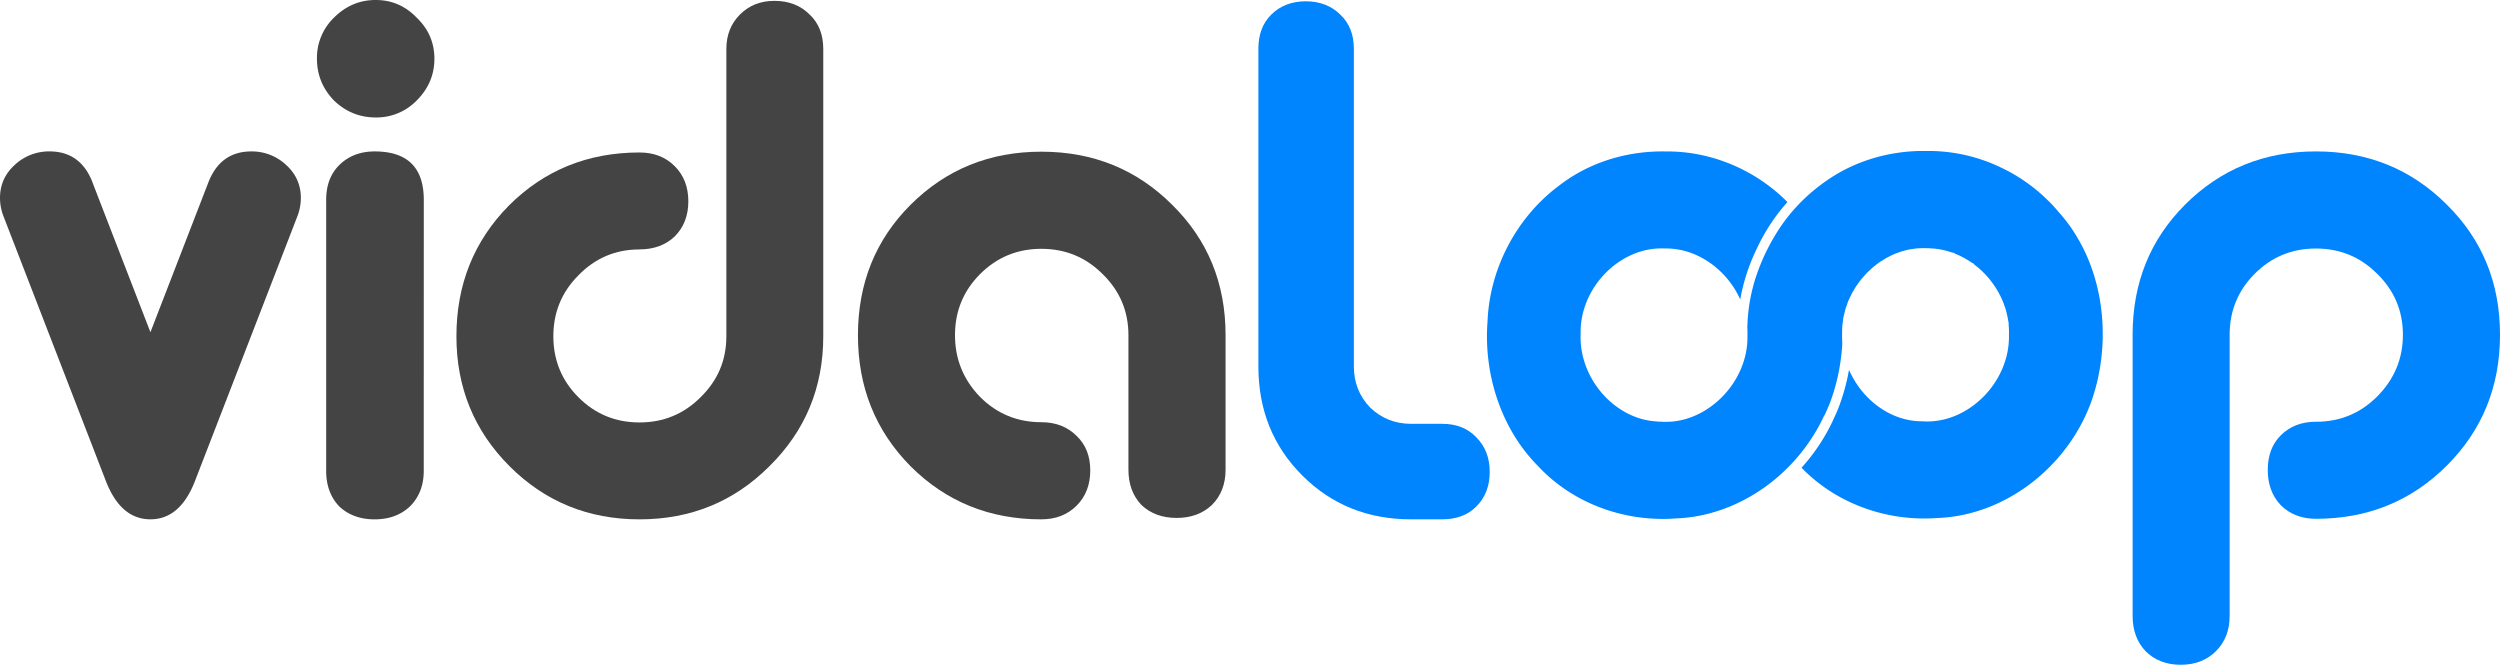 <svg xmlns="http://www.w3.org/2000/svg" viewBox="0 0 2525.07 671.44"><defs><style>.cls-1{fill:#444;}.cls-2{fill:#0085ff;}</style></defs><g id="Layer_2" data-name="Layer 2"><g id="Layer_1-2" data-name="Layer 1"><path id="Path" class="cls-1" d="M93.44,184.33l58.49,151.21,58.49-151.21q12.12-31.4,43.51-31.39a50.46,50.46,0,0,1,34.95,13.55q15,13.56,15,33.53a51.46,51.46,0,0,1-3.56,18.54L196.87,486q-15,38.52-44.94,38.52T107,486L3.57,218.56A51.27,51.27,0,0,1,0,200q0-20,15-33.53a50.48,50.48,0,0,1,35-13.55q31.38,0,43.51,31.39Z"/><path id="Shape" class="cls-1" d="M428,475.64q0,21.9-13.87,35.78-13.87,13.14-35.77,13.14t-35.78-13.14q-13.14-13.87-13.14-35.78V201.86q0-21.9,13.14-35.05Q356.5,153,378.4,152.94q49.64,0,49.64,48.92ZM379.44,0q-24.29,0-42.16,17.87a56.44,56.44,0,0,0-17.15,41.45q0,24.3,17.15,42.16,17.87,17.16,42.16,17.16a56.49,56.49,0,0,0,41.46-17.16q17.87-17.87,17.86-42.16T420.9,17.87Q403.74,0,379.44,0Z"/><path id="Path-2" data-name="Path" class="cls-1" d="M645.9,251.94q-36.25,0-61.63,26.1-25.38,25.38-25.37,61.63t25.37,61.63q25.38,25.38,61.63,25.38t61.63-25.38q26.1-25.38,26.11-61.63V49.44q0-21,13.77-34.8T782.21.87q21.76,0,35.53,13.77,13.78,13,13.78,34.8V339.67q0,77.58-54.38,131.23-53.65,53.66-131.23,53.66T514.67,470.9Q461,417.25,461,339.67q0-78.3,52.93-132,53.65-53.65,132-53.66,21.75,0,35.53,13.78t13.78,35.53q0,21.75-13.78,35.52-13.77,13.05-35.53,13.06Z"/><path id="Path-3" data-name="Path" class="cls-1" d="M1051.81,524.56q-78.48,0-132.26-53.78-53.06-53.77-53-132.27t53-131.53q53.78-53.78,132.26-53.78T1184.08,207q53.78,53.05,53.78,131.53v135.9q0,21.81-13.81,35.61-13.82,13.08-35.61,13.08T1152.83,510q-13.08-13.8-13.08-35.61V338.51q0-36.33-26.16-61.77-25.44-25.42-61.77-25.43T990,276.74q-25.42,25.44-25.43,61.77T990,401q25.44,25.44,61.78,25.44,21.79,0,35.61,13.8,13.8,13.1,13.8,34.89t-13.8,35.61q-13.82,13.8-35.61,13.8Z"/><path id="Path-4" data-name="Path" class="cls-2" d="M1456.83,524.56h-31.44q-65.75,0-110.06-44.31T1271,370.19v-321q0-21.43,12.86-34.3,13.59-13.57,35-13.58t35,13.58q13.57,12.86,13.58,34.3v321q0,24.3,16.44,41.45,17.14,16.44,41.45,16.44h31.44q21.45,0,34.31,13.58,13.58,13.57,13.58,35t-13.58,35q-12.87,12.87-34.31,12.87Z"/><path id="Path-5" data-name="Path" class="cls-2" d="M2339.16,426q36.32,0,61.73-25.42Q2427,374.42,2427,338.12t-26.14-61.73Q2375.47,251,2339.16,251t-61.73,25.41Q2252,301.81,2252,338.12V622.06q0,21.8-13.8,35.59t-35.58,13.79q-21.79,0-35.59-13.79Q2154,643.85,2154,622.06V338.12q0-78.44,53-131.44,53.75-53.73,132.17-53.74t132.17,53.74q53.74,53,53.74,131.44t-53.74,132.17Q2417.6,524,2339.16,524q-21.78,0-35.58-13.8-13.08-13.8-13.07-35.59t13.07-34.85q13.8-13.8,35.58-13.8Z"/><path class="cls-2" d="M2116.05,393.8c.3-1.08.6-2.16.89-3.25.24-.93.49-1.87.72-2.81.27-1.09.54-2.19.79-3.29.22-.94.44-1.88.64-2.82q.36-1.67.69-3.33c.19-.95.38-1.89.55-2.84.21-1.12.4-2.25.59-3.37.16-.94.32-1.89.47-2.83.18-1.15.33-2.29.49-3.44.13-.93.26-1.87.38-2.8.14-1.17.26-2.34.39-3.51.1-.92.2-1.84.29-2.76.11-1.2.2-2.41.29-3.61.06-.89.14-1.79.2-2.68.08-1.26.13-2.53.18-3.79,0-.84.09-1.67.12-2.51,0-1.39.06-2.78.08-4.18,0-.71,0-1.42,0-2.13,0-1.94,0-3.89-.07-5.83,0-.16,0-.32,0-.48q-.09-3.15-.27-6.3c0-.66-.1-1.32-.14-2-.1-1.44-.2-2.88-.32-4.32-.08-.82-.17-1.63-.26-2.45-.12-1.27-.25-2.54-.4-3.81-.11-.88-.23-1.75-.35-2.63-.16-1.2-.32-2.41-.5-3.61-.14-.9-.3-1.81-.45-2.71-.19-1.17-.38-2.33-.59-3.49-.17-.92-.36-1.84-.54-2.75-.23-1.14-.45-2.27-.7-3.4-.2-.93-.42-1.85-.63-2.78-.26-1.11-.52-2.22-.8-3.33-.23-.93-.48-1.85-.73-2.77-.29-1.1-.59-2.19-.9-3.28-.26-.92-.54-1.84-.82-2.76-.32-1.08-.65-2.16-1-3.23-.29-.91-.6-1.83-.91-2.74s-.73-2.12-1.11-3.17-.66-1.81-1-2.71-.8-2.09-1.22-3.13q-.52-1.33-1.08-2.67c-.43-1-.88-2.06-1.33-3.09-.39-.87-.77-1.75-1.17-2.62s-1-2-1.45-3-.83-1.72-1.25-2.57c-.51-1-1-2-1.57-3s-.88-1.67-1.33-2.5c-.55-1-1.12-2-1.69-3-.47-.81-.93-1.62-1.41-2.42-.59-1-1.21-2-1.83-3-.48-.77-1-1.55-1.46-2.32-.65-1-1.33-2-2-3-.5-.73-1-1.46-1.5-2.18-.72-1-1.47-2-2.22-3-.49-.66-1-1.33-1.47-2-.85-1.11-1.73-2.18-2.6-3.26-.44-.54-.86-1.09-1.3-1.62q-2-2.4-4.1-4.72-1.53-1.84-3.12-3.63c-.34-.39-.69-.76-1-1.14-.72-.8-1.44-1.61-2.17-2.39-.44-.47-.9-.93-1.34-1.39-.65-.69-1.3-1.37-2-2-.5-.51-1-1-1.53-1.51s-1.23-1.22-1.86-1.82-1.09-1-1.63-1.52-1.22-1.15-1.85-1.71-1.14-1-1.71-1.51-1.23-1.09-1.85-1.62-1.19-1-1.79-1.5l-1.85-1.52c-.61-.5-1.24-1-1.87-1.48s-1.22-1-1.84-1.44-1.29-1-1.94-1.44l-1.85-1.37c-.66-.48-1.32-.94-2-1.4s-1.24-.88-1.87-1.31l-2-1.36-1.89-1.24-2.08-1.3-1.91-1.19-2.13-1.25-1.92-1.12c-.72-.41-1.44-.8-2.17-1.2s-1.29-.72-2-1.07-1.46-.76-2.2-1.14l-2-1c-.74-.37-1.48-.72-2.23-1.08s-1.32-.65-2-1l-2.25-1c-.67-.3-1.35-.61-2-.9s-1.5-.64-2.26-1l-2.06-.86-2.28-.88c-.69-.27-1.39-.55-2.09-.81l-2.29-.82-2.12-.74-2.3-.76c-.72-.23-1.43-.47-2.15-.69l-2.31-.69-2.18-.64c-.77-.22-1.54-.42-2.31-.62s-1.47-.4-2.21-.58-1.54-.38-2.31-.56-1.49-.36-2.24-.52l-2.31-.49-2.27-.47-2.31-.42c-.76-.14-1.53-.28-2.29-.4l-2.3-.36-2.33-.34-2.3-.29-2.34-.28-2.3-.23-2.35-.21-2.3-.16-2.37-.14-2.3-.1-2.38-.08-2.3,0c-1.11,0-2.22,0-3.34,0h0c-1.14,0-2.27,0-3.41,0h-1.51l-2,0-1.53,0c-.67,0-1.33,0-2,.06l-1.57.08-2,.1-1.57.1-2,.14-1.58.14-1.94.17-1.59.17-1.92.21-1.59.2-1.92.26-1.58.23-1.92.29-1.58.26-1.9.32-1.59.3-1.88.36-1.58.33-1.88.4-1.58.36-1.87.44-1.57.39c-.62.16-1.24.31-1.85.48s-1,.28-1.57.42l-1.85.51-1.55.46-1.84.55-1.55.49-1.82.59-1.54.52c-.6.2-1.21.41-1.81.63l-1.53.54-1.79.67-1.52.58-1.78.71-1.51.61-1.76.75-1.5.64-1.75.79-1.48.67-1.74.83-1.46.7-1.73.87-1.44.73-1.72.91-1.42.77-1.71.95-1.39.79-1.71,1-1.36.81-1.71,1.06-1.31.82-1.73,1.13-1.27.83-1.76,1.21-1.18.82c-.66.46-1.31.93-2,1.4l-1,.69c-1,.71-1.92,1.44-2.87,2.17-2.82,2.1-5.59,4.29-8.28,6.57a178.69,178.69,0,0,0-30.9,33.87,208.93,208.93,0,0,0-26.82,54.83q-2.66,8.64-4.46,17.55a174.11,174.11,0,0,0-3.26,27.1c0,.57-.07,1.14-.1,1.71h0a33.66,33.66,0,0,0,0,3.48c0,.13,0,.25,0,.38.07,1.44.09,2.88.08,4.34,0,.72,0,1.45,0,2.18,0,2.06,0,4.12-.13,6.16,0,.73-.09,1.45-.15,2.17,0,.11,0,.23,0,.34-.24,2.67-.63,5.31-1.13,7.92,0,.2-.06.39-.1.59q-.77,3.81-1.88,7.53c-.08.24-.14.49-.22.74-.74,2.42-1.6,4.8-2.56,7.14-.11.28-.22.57-.34.85-1,2.3-2,4.55-3.19,6.75-.15.3-.3.6-.46.9q-1.76,3.25-3.77,6.35c-.09.15-.19.3-.29.45s-.19.3-.29.45c-.68,1-1.37,2-2.09,3s-1.45,2-2.21,2.92l-.68.87q-2.3,2.84-4.8,5.49l-.76.79c-1.69,1.75-3.45,3.42-5.26,5l-.82.71q-2.77,2.37-5.71,4.52l-.41.29-.42.3c-.28.2-.58.39-.87.58-1.21.82-2.42,1.65-3.67,2.41-.53.32-1.05.67-1.58,1l-.44.25-.38.22c-2.13,1.22-4.3,2.36-6.53,3.38-.24.12-.5.22-.75.34-1.13.51-2.28,1-3.43,1.45s-2.32.9-3.49,1.3l-.62.2c-2.41.8-4.85,1.49-7.32,2.05l-.44.08-1.92.4c-.64.12-1.28.24-1.92.34-1.29.22-2.59.4-3.89.54H1690c-1.16.12-2.33.21-3.5.28l-.29,0c-1.12,0-2.24.08-3.37.09h-1.07c-1.43,0-2.87-.07-4.31-.17h-.58a34.68,34.68,0,0,1-3.92-.24c-42.6-2.59-78.36-44.05-76.46-88.34-1.23-46.63,39.87-88.48,84.77-86.34,32.7-.72,63,21.42,76.44,51.54.28-1.6.57-3.2.89-4.79,1.25-6.2,2.83-12.44,4.71-18.53a193,193,0,0,1,10.36-26.49,195.65,195.65,0,0,1,17.82-31.13,191.7,191.7,0,0,1,13.87-17.5c-32.6-32.87-77.61-51.66-123.18-51.11-38.16-.68-76.66,10.62-107.41,34.46-42.3,31.43-70.08,82.81-72.3,136.91-4.17,53.44,13.61,108.83,51,146.4,35.7,38.39,88.31,56.72,139.19,52.89h0q3.87-.13,7.72-.48c2.18-.19,4.36-.42,6.52-.71q6.09-.79,12.09-2.07c1.85-.39,3.68-.81,5.51-1.27,3-.76,6-1.6,9-2.54q5.78-1.8,11.4-4l2.34-.94a178,178,0,0,0,46.33-28.15c1.9-1.59,3.78-3.23,5.62-4.9.92-.83,1.83-1.68,2.73-2.53,1.36-1.29,2.69-2.6,4-3.92q3.3-3.31,6.43-6.78c.83-.93,1.66-1.87,2.48-2.81q4.89-5.67,9.34-11.74,1.76-2.42,3.44-4.89,4.68-6.84,8.73-14.1c1-1.76,1.92-3.53,2.84-5.32s1.81-3.6,2.67-5.43l0,0,0-.06h0l.19-.4L1843,419c.45-.93.88-1.87,1.31-2.81l.59-1.29c.43-.95.85-1.9,1.27-2.86q.75-1.75,1.47-3.54c.48-1.18.94-2.37,1.39-3.57,1.12-3.08,2.14-6.19,3.11-9.33q1.83-6,3.31-12.11,1.3-5.46,2.3-11c.23-1.23.44-2.46.64-3.7q.6-3.7,1.07-7.44c.16-1.24.31-2.49.44-3.73q.46-4.28.75-8.56c.09-1.34.09-3.55,0-4.89h0c0-.83-.07-1.66-.09-2.5,0-1.56,0-3.14.06-4.71q-.09-3.33.11-6.61c0-.67.09-1.33.14-2,0-.48.11-1,.19-1.43s.15-1,.2-1.43.12-.93.17-1.4c.17-1.39.35-2.79.61-4.16.22-1.14.56-2.25.83-3.37.38-1.62.73-3.25,1.21-4.84.35-1.17.82-2.31,1.23-3.46.26-.75.51-1.5.77-2.24s.54-1.49.84-2.22c.49-1.17,1.07-2.3,1.61-3.45.33-.69.64-1.39,1-2.08s.65-1.39,1-2.06c.24-.45.5-.89.76-1.33.4-.67.81-1.34,1.21-2,.53-.89,1-1.79,1.59-2.67.24-.4.48-.8.74-1.18.36-.55.74-1.08,1.12-1.61l1.17-1.58c.87-1.2,1.71-2.42,2.64-3.57.41-.52.84-1,1.28-1.5s.88-1,1.31-1.48c1-1.1,1.91-2.23,2.93-3.28s1.9-1.83,2.86-2.73,2.1-2,3.2-3l.42-.35c.69-.54,1.36-1.09,2.06-1.63,1.35-1,2.67-2.13,4.06-3.11.54-.38,1.08-.74,1.64-1.1s1.11-.69,1.66-1c1.21-.77,2.41-1.56,3.66-2.27s2.31-1.22,3.48-1.82,2.54-1.31,3.85-1.88,2.42-1,3.64-1.45,2.65-1,4-1.47,2.51-.72,3.77-1.06c.69-.18,1.37-.37,2.06-.54s1.38-.34,2.08-.49c1.28-.26,2.58-.44,3.87-.64l2.11-.31c.71-.09,1.42-.18,2.13-.24,1.31-.12,2.63-.15,4-.2.6,0,1.2-.06,1.79-.1.36,0,.72,0,1.08,0h.11c.88,0,1.76,0,2.65.07h2.1c.87,0,1.63.14,2.47.18h0c1.15,0,2.31.14,3.46.24l.34,0c1.1.1,2.19.24,3.27.39l.5.07c1.06.16,2.11.34,3.16.55l.54.1c1,.21,2.09.45,3.12.7l.5.13c1,.26,2.1.55,3.14.86l.37.12q1.71.51,3.39,1.11l.15,0a4,4,0,0,1,2.48.88,2.65,2.65,0,0,0,.75.38c1,.42,2,.86,3,1.32l.43.19c1,.46,1.94.93,2.9,1.42l.48.25q1.43.73,2.82,1.53l.46.27q1.41.81,2.79,1.68l.37.24c1,.6,1.88,1.22,2.81,1.86a1.72,1.72,0,0,0,.71.37,3.42,3.42,0,0,1,2,1.54,1.56,1.56,0,0,0,.39.34c.9.69,1.79,1.39,2.66,2.11l.34.27c.84.7,1.66,1.42,2.48,2.15l.4.35c.8.73,1.59,1.47,2.36,2.23.14.12.27.25.4.38.77.76,1.54,1.54,2.29,2.33l.32.36c.77.81,1.52,1.64,2.26,2.49.07.08.13.16.2.23.75.88,1.5,1.77,2.22,2.68l0,.06c.72.91,1.43,1.83,2.11,2.77a3.55,3.55,0,0,1,.23.31c.66.89,1.29,1.81,1.91,2.73.1.14.2.28.29.43.61.9,1.19,1.82,1.76,2.75.1.16.2.32.29.48.57.93,1.12,1.88,1.65,2.83.08.15.16.3.25.45.53,1,1.06,2,1.56,3,.08.17.16.34.25.51.44.81,1,2.15,1.41,3l0,0c.48,1.07.93,2.15,1.36,3.24l.12.3c.41,1.05.8,2.11,1.17,3.17.06.16.11.31.16.47.36,1,.69,2.09,1,3.14,0,.18.1.36.16.54.3,1.05.59,2.11.85,3.18,0,.17.09.35.13.52.26,1.09.51,2.18.72,3.28,0,.13.06.27.08.41.24,1.21.45,2.44.63,3.67l0,.14a6.49,6.49,0,0,1,.39,3.14,1.88,1.88,0,0,0,0,.34s0,0,0,0a80.37,80.37,0,0,1,.33,10.66c1,47.64-41.71,90.38-87.66,87-32.19.14-61-22.28-73.88-52-.73,4.13-1.58,8.25-2.55,12.28a208,208,0,0,1-6.74,22.54l0,0,0,.05c-.92,2.46-1.94,5-3,7.55-1,2.34-2.11,4.77-3.28,7.23-.33.72-.66,1.43-1,2.14l0,.09-.25.61-.14.2c-1.7,3.56-3.53,7.11-5.45,10.56a193.24,193.24,0,0,1-25.54,35.64c35.65,36.95,87.24,54.56,137.18,50.8,67.75-2.41,130.47-50.69,154.86-115.87,1.3-3.55,2.47-7.16,3.55-10.79C2115.51,395.66,2115.78,394.73,2116.05,393.8Z"/></g></g></svg>